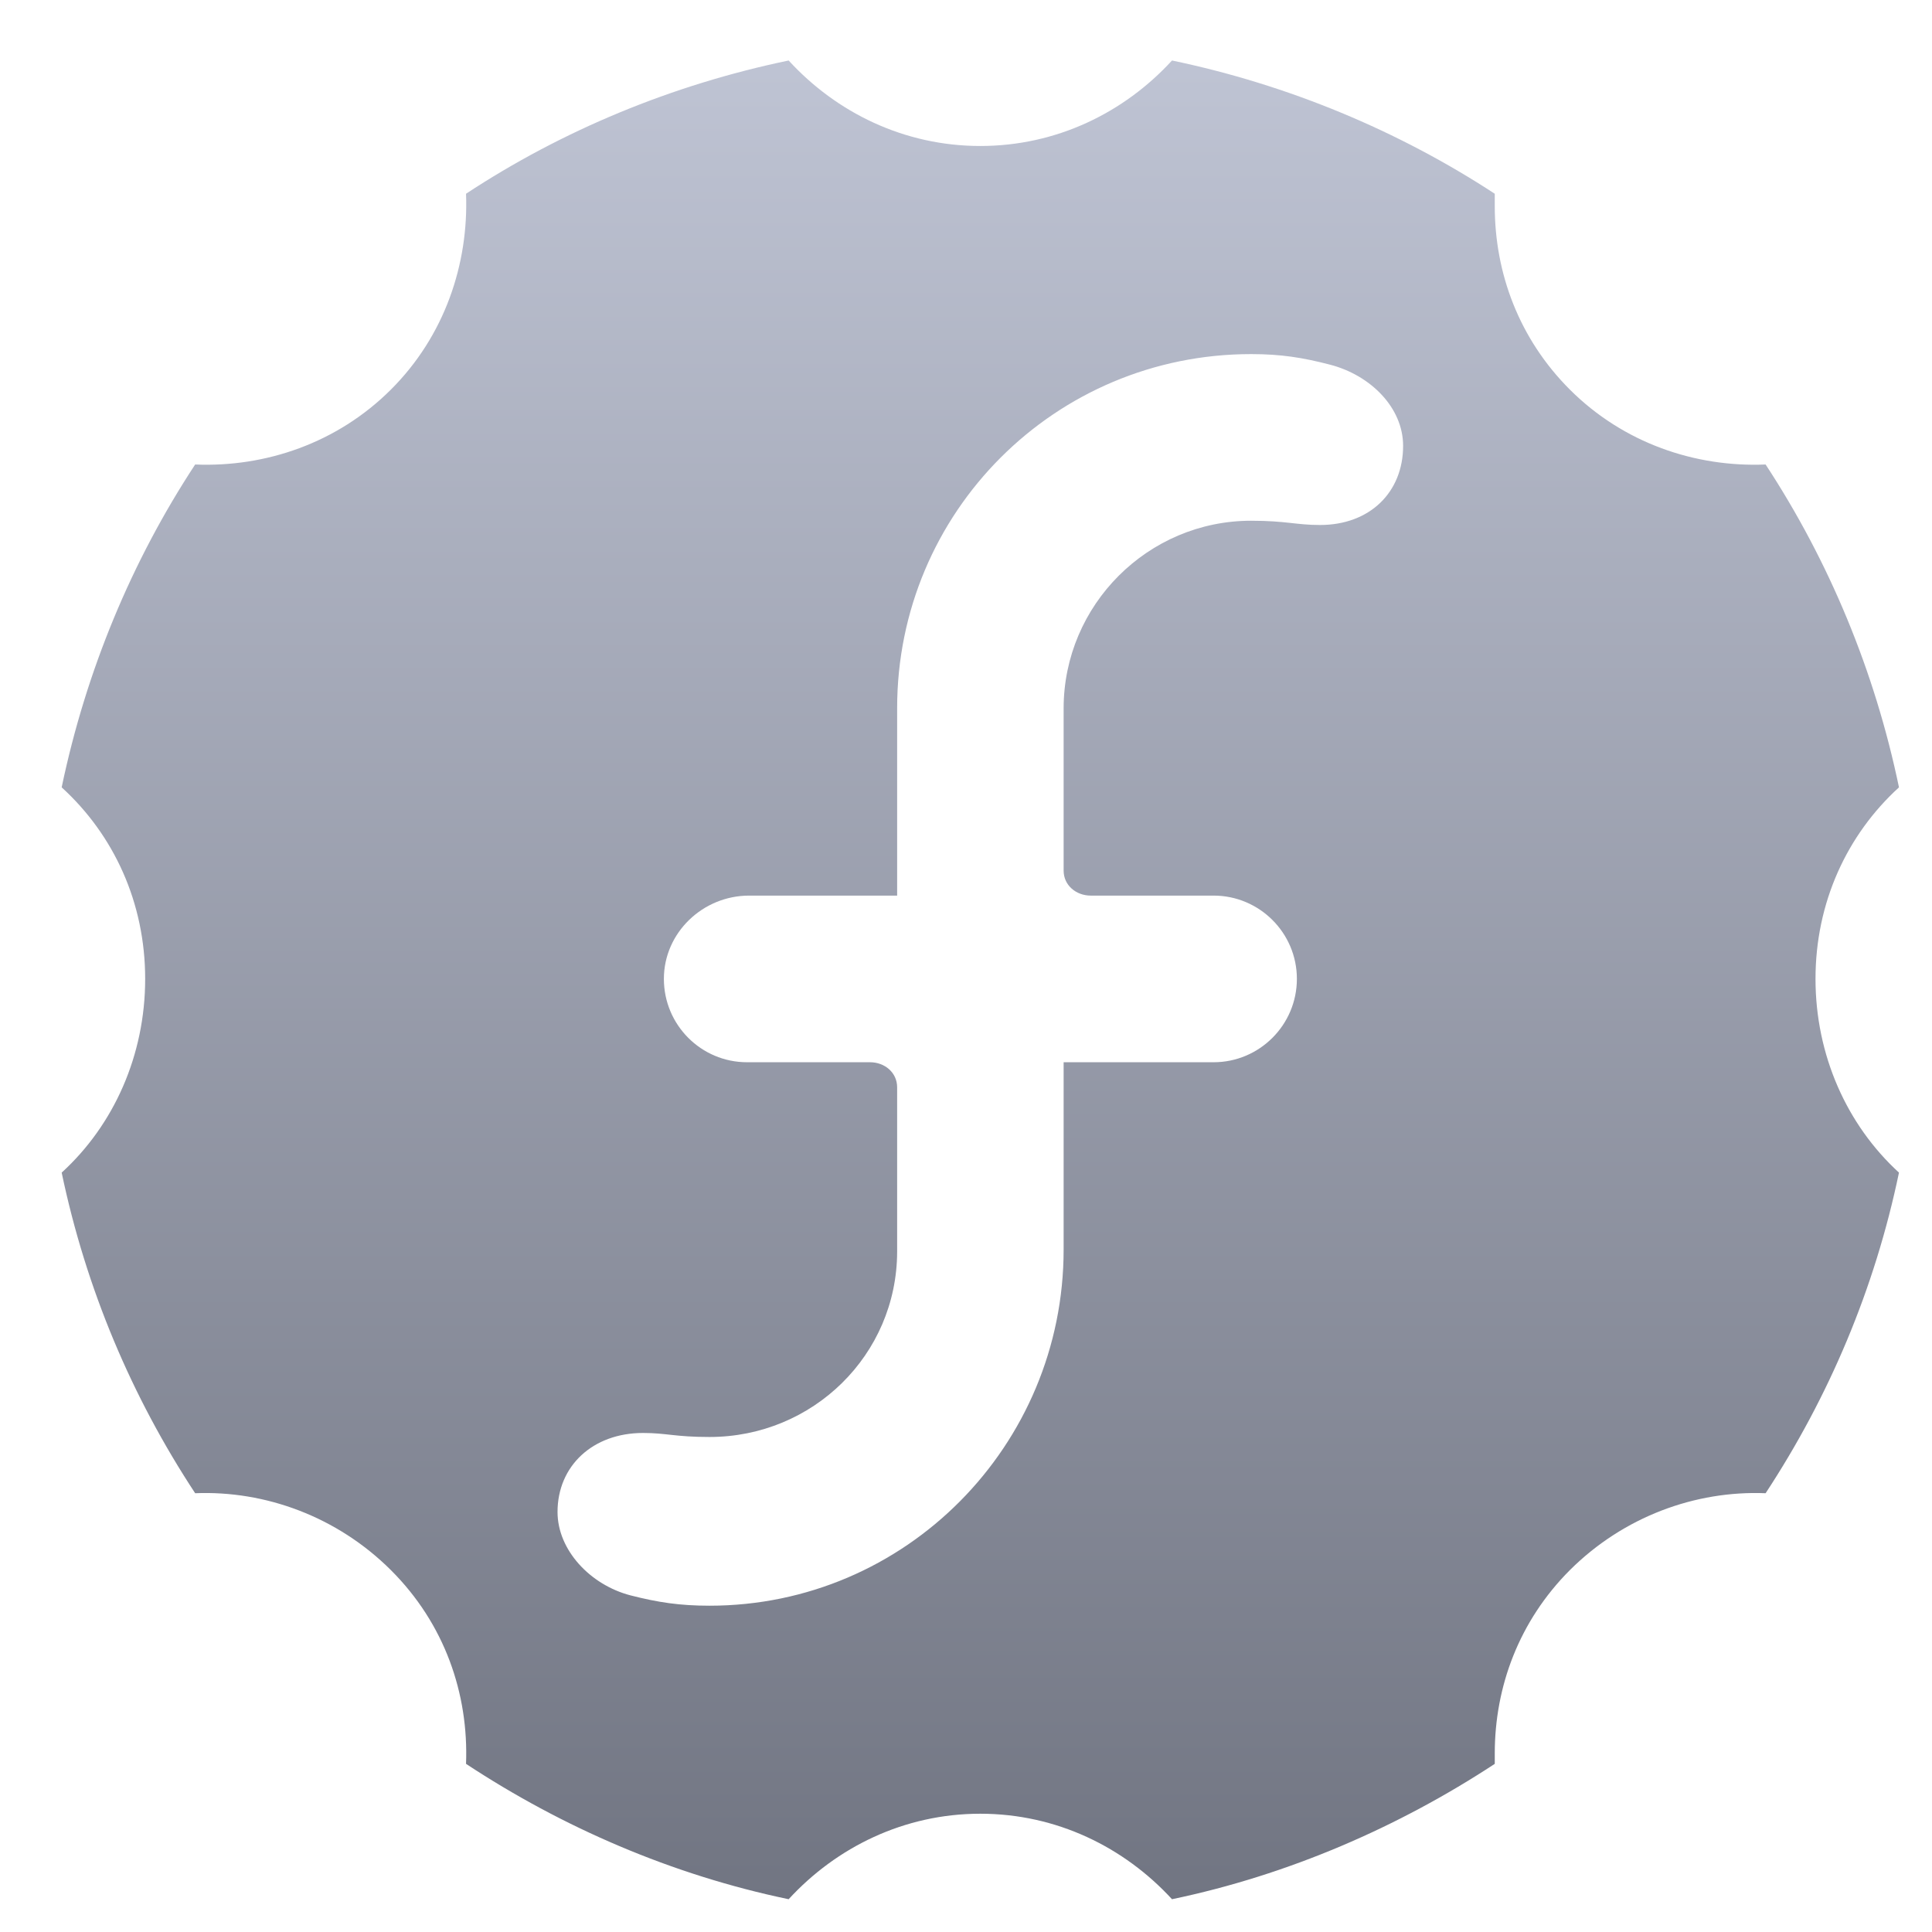<svg xmlns="http://www.w3.org/2000/svg" xmlns:xlink="http://www.w3.org/1999/xlink" width="64" height="64" viewBox="0 0 64 64" version="1.1"><defs><linearGradient id="linear0" gradientUnits="userSpaceOnUse" x1="0" y1="0" x2="0" y2="1" gradientTransform="matrix(64.746,0,0,65.081,0.038,-0.281)"><stop offset="0" style="stop-color:#c1c6d6;stop-opacity:1;"/><stop offset="1" style="stop-color:#6f7380;stop-opacity:1;"/></linearGradient></defs><g id="surface1"><path style=" stroke:none;fill-rule:nonzero;fill:url(#linear0);" d="M 26.125 2.004 C 22.258 2.809 18.625 4.32 15.438 6.418 C 15.527 8.75 14.727 11.133 12.949 12.906 C 11.172 14.68 8.789 15.484 6.465 15.387 C 4.363 18.586 2.852 22.215 2.043 26.082 C 3.773 27.66 4.809 29.902 4.809 32.426 C 4.809 34.953 3.773 37.266 2.043 38.844 C 2.852 42.703 4.363 46.27 6.465 49.465 C 8.789 49.371 11.172 50.242 12.949 52.012 C 14.727 53.785 15.527 56.102 15.438 58.43 C 18.625 60.531 22.258 62.109 26.125 62.914 C 27.707 61.191 29.953 60.082 32.473 60.082 C 35 60.082 37.242 61.191 38.824 62.914 C 42.684 62.109 46.332 60.52 49.516 58.43 C 49.516 58.309 49.516 58.211 49.516 58.086 C 49.516 55.879 50.316 53.703 52.004 52.012 C 53.781 50.242 56.16 49.371 58.488 49.465 C 60.586 46.27 62.102 42.703 62.906 38.844 C 61.18 37.266 60.141 34.953 60.141 32.426 C 60.141 29.902 61.18 27.656 62.906 26.082 C 62.102 22.215 60.586 18.586 58.488 15.387 C 56.16 15.484 53.781 14.68 52.004 12.906 C 50.316 11.219 49.516 9.043 49.516 6.832 C 49.516 6.711 49.516 6.547 49.516 6.418 C 46.332 4.336 42.684 2.809 38.824 2.004 C 37.242 3.73 35 4.836 32.473 4.836 C 29.953 4.836 27.707 3.73 26.125 2.004 M 41.445 11.73 C 42.43 11.73 43.152 11.844 44.066 12.082 C 45.398 12.43 46.48 13.5 46.48 14.77 C 46.48 16.297 45.387 17.391 43.727 17.391 C 42.93 17.391 42.609 17.25 41.445 17.25 C 38.027 17.25 35.238 20.039 35.234 23.461 L 35.234 28.84 C 35.234 29.328 35.648 29.668 36.133 29.668 L 40.203 29.668 C 41.719 29.668 42.961 30.902 42.961 32.426 C 42.961 33.953 41.719 35.188 40.203 35.188 L 35.234 35.188 L 35.234 41.395 C 35.234 47.887 30 53.191 23.504 53.191 C 22.52 53.191 21.797 53.082 20.883 52.848 C 19.551 52.5 18.469 51.348 18.469 50.086 C 18.469 48.559 19.637 47.469 21.301 47.469 C 22.086 47.469 22.352 47.602 23.504 47.602 C 26.926 47.602 29.711 44.883 29.719 41.465 L 29.719 36.02 C 29.719 35.527 29.305 35.188 28.82 35.188 L 24.746 35.188 C 23.227 35.188 21.992 33.953 21.992 32.426 C 21.992 30.898 23.281 29.668 24.816 29.668 L 29.719 29.668 L 29.719 23.457 C 29.719 16.969 34.949 11.73 41.445 11.73 "/></g></svg>
